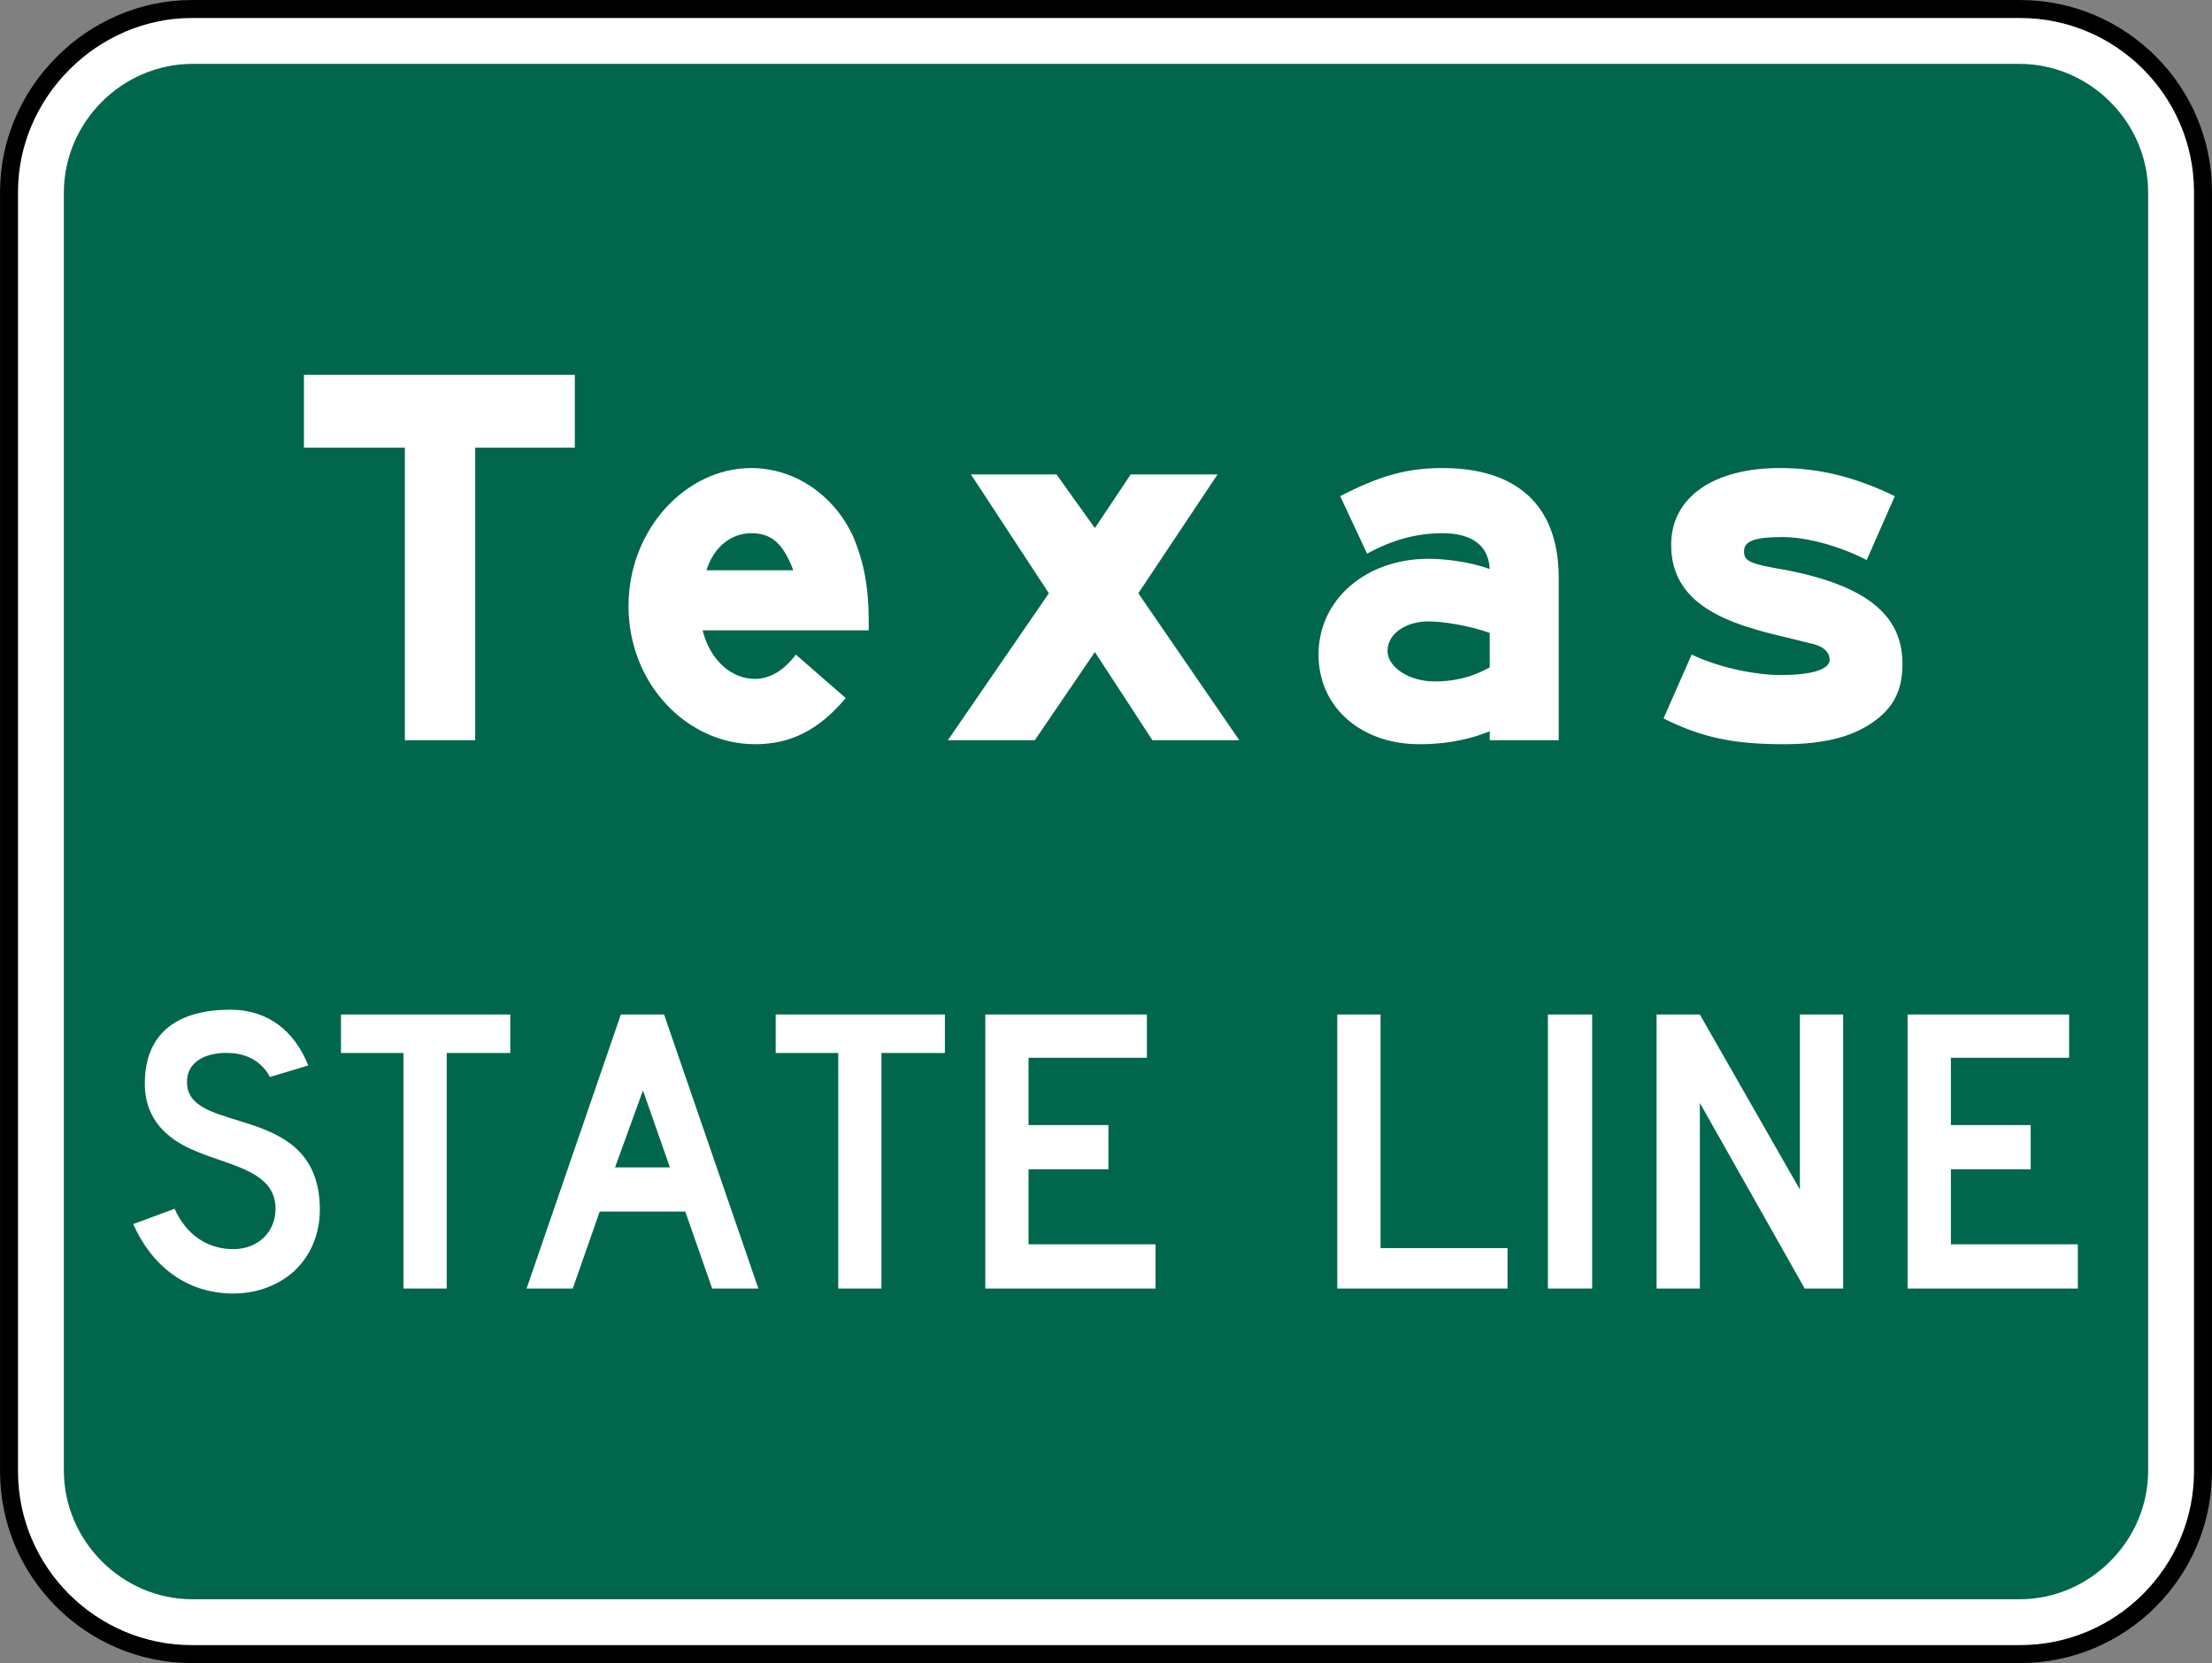 <?xml version="1.0" encoding="UTF-8" standalone="no"?>
<svg
   xmlns:dc="http://purl.org/dc/elements/1.1/"
   xmlns:cc="http://creativecommons.org/ns#"
   xmlns:rdf="http://www.w3.org/1999/02/22-rdf-syntax-ns#"
   xmlns:svg="http://www.w3.org/2000/svg"
   xmlns="http://www.w3.org/2000/svg"
   xmlns:sodipodi="http://sodipodi.sourceforge.net/DTD/sodipodi-0.dtd"
   xmlns:inkscape="http://www.inkscape.org/namespaces/inkscape"
   width="209.188"
   height="157.312"
   viewBox="0 0 590.375 443.969"
   version="1.1"
   id="svg2"
   inkscape:version="0.48.2 r9819"
   sodipodi:docname="AJAX1.svg">
  <rect x="0" y="0" width="590.375" height="443.969" fill="#808080" stroke="none"/>
  <defs
     id="defs60" />
  <sodipodi:namedview
     pagecolor="#ffffff"
     bordercolor="#666666"
     borderopacity="1"
     objecttolerance="10"
     gridtolerance="10"
     guidetolerance="10"
     inkscape:pageopacity="0"
     inkscape:pageshadow="2"
     inkscape:window-width="1280"
     inkscape:window-height="1004"
     id="namedview58"
     showgrid="false"
     fit-margin-top="0"
     fit-margin-left="0"
     fit-margin-right="0"
     fit-margin-bottom="0"
     inkscape:zoom="1.3683986"
     inkscape:cx="158.54535"
     inkscape:cy="96.143919"
     inkscape:window-x="-8"
     inkscape:window-y="-8"
     inkscape:window-maximized="1"
     inkscape:current-layer="svg2"
     showguides="true"
     inkscape:guide-bbox="true" />
  <polygon
     points="395,375 315,545 235,375 315,205 "
     id="polygon10"
     style="fill:none;stroke:#ffffff;stroke-width:40"
     transform="translate(1329.719,14326.375)" />
  <!-- draw the bicycle -->
  <!-- RIGHT -->
  <!-- LANE -->
  <!-- ONLY -->
  <path
     d="m 51.207,2.405 487.967,0 c 26.88,0 48.798,21.927 48.798,48.798 l 0,341.594 c 0,26.87 -21.917,48.788 -48.798,48.788 l -487.967,0 c -26.88,0 -48.798,-21.917 -48.798,-48.788 l 0,-341.594 c 0,-26.529 22.248,-48.798 48.798,-48.798"
     style="fill:#ffffff;fill-opacity:1;fill-rule:nonzero;stroke:#000000;stroke-width:4.798;stroke-linecap:butt;stroke-linejoin:miter;stroke-miterlimit:4;stroke-opacity:1;stroke-dasharray:none"
     id="path3296"
     inkscape:connector-curvature="0" />
  <path
     d="m 51.393,17.052 487.596,0 c 18.749,0 34.37,15.571 34.34,34.34 l 0,341.213 c 0.03,18.749 -15.591,34.37 -34.34,34.34 l -487.596,0 c -18.799,0.03 -34.34,-15.591 -34.35,-34.34 l 0,-341.213 c 0.03,-18.769 15.551,-34.34 34.35,-34.34"
     style="fill:#00674c;fill-opacity:1;fill-rule:evenodd;stroke:none"
     id="path3300"
     inkscape:connector-curvature="0" />
  <path
     d="m 507.757,177.139 c 0,-13.295 -10.237,-20.814 -30.69,-24.895 -10.227,-1.714 -11.59,-2.396 -11.59,-5.113 0,-2.737 3.068,-3.76 10.217,-3.76 6.487,0 15.36,2.396 22.519,6.146 l 7.51,-17.065 c -11.259,-5.444 -20.814,-7.5 -30.7,-7.5 -17.736,0 -28.996,7.851 -28.996,20.464 0,10.909 6.828,18.077 22.178,22.509 3.068,1.033 10.909,2.737 14.658,3.75 3.75,0.692 5.464,2.396 5.464,4.442 0,2.717 -5.123,4.091 -12.964,4.091 -7.159,0 -16.704,-2.055 -23.872,-5.454 l -7.5,17.045 c 10.227,5.113 18.739,6.878 32.064,6.878 11.249,0 19.431,-2.095 25.567,-7.209 4.442,-3.75 6.136,-8.191 6.136,-14.328 m -110.158,1.013 c -5.454,3.088 -10.568,3.77 -14.668,3.77 -6.808,0 -12.603,-3.77 -12.603,-8.201 0,-4.432 4.762,-7.83 10.909,-7.83 3.75,0 10.568,1.013 16.363,3.068 l 0,9.194 z m 18.418,19.451 0,-43.313 c 0,-19.782 -11.59,-29.337 -31.031,-29.337 -9.555,0 -16.714,2.055 -27.291,7.5 l 7.179,15.36 c 6.808,-3.75 13.295,-5.464 20.113,-5.464 7.159,0 12.272,2.737 12.613,9.545 -5.795,-2.045 -12.262,-2.717 -16.363,-2.717 -16.704,0 -29.327,10.909 -29.327,25.577 0,13.977 11.249,23.923 26.941,23.923 5.444,0 11.931,-0.682 18.749,-3.459 l 0,2.386 18.418,0 z m -85.253,0 -26.951,-39.223 21.145,-31.723 -23.181,0 -9.555,14.328 -10.237,-14.328 -22.84,0 20.794,31.723 -26.951,39.223 23.201,0 16.032,-23.532 15.35,23.532 23.191,0 z m -119.031,-45.359 -23.181,0 c 2.035,-6.477 6.818,-9.896 11.941,-9.896 5.454,0 8.522,2.737 11.239,9.896 m 20.123,16.032 0,-2.737 c 0,-8.863 -1.374,-15.691 -4.081,-22.168 -5.123,-11.249 -15.691,-18.418 -27.281,-18.418 -17.406,0 -32.746,16.383 -32.746,36.836 0,20.814 15.691,36.887 33.758,36.887 9.555,0 17.065,-3.8 24.213,-12.322 l -13.305,-11.6 c -3.058,4.081 -6.808,6.487 -10.909,6.487 -6.136,0 -11.941,-4.783 -13.976,-12.964 l 44.326,0 z m -78.435,-48.768 0,-19.451 -72.299,0 0,19.451 26.941,0 0,78.094 18.769,0 0,-78.094 26.59,0 z"
     style="fill:#ffffff;fill-opacity:1;fill-rule:evenodd;stroke:none"
     id="path3304"
     inkscape:connector-curvature="0" />
  <path
     d="m 554.569,343.991 0,-11.801 -33.879,0 0,-20.032 21.296,0 0,-11.801 -21.296,0 0,-17.967 31.553,0 0,-11.55 -43.113,0 0,73.151 45.439,0 z m -62.634,0 0,-73.151 -11.55,0 0,46.722 -26.7,-46.722 -11.55,0 0,73.151 11.55,0 0,-49.54 27.983,49.54 10.267,0 z m -66.995,-73.151 -11.811,0 0,73.151 11.811,0 0,-73.151 z m -22.589,73.151 0,-10.788 -33.889,0 0,-62.363 -11.55,0 0,73.151 45.439,0 z m -93.946,0 0,-11.801 -33.889,0 0,-20.032 21.316,0 0,-11.801 -21.316,0 0,-17.967 31.583,0 0,-11.55 -43.123,0 0,73.151 45.429,0 z m -56.217,-62.885 0,-10.267 -45.158,0 0,10.267 16.694,0 0,62.885 11.53,0 0,-62.885 16.934,0 z m -73.392,30.55 -14.648,0 7.46,-20.544 7.189,20.544 z m 23.612,32.335 -25.166,-73.151 -11.54,0 -25.156,73.151 12.322,0 7.189,-20.544 22.84,0 7.179,20.544 12.332,0 z m -66.223,-62.885 0,-10.267 -45.178,0 0,10.267 16.684,0 0,62.885 11.54,0 0,-62.885 16.954,0 z m -50.823,41.84 c 0,-28.755 -34.41,-19.762 -35.423,-33.377 -0.511,-6.667 5.905,-8.723 11.28,-8.462 8.232,0.251 10.798,6.417 10.798,6.417 l 10.257,-3.078 c -3.579,-8.984 -10.518,-14.889 -20.784,-14.889 -13.094,0 -22.84,5.384 -22.84,19.762 0,12.072 9.745,16.423 14.117,18.218 9.495,3.86 20.774,5.394 20.774,15.16 0,6.156 -4.612,10.778 -11.28,10.778 -6.918,0 -12.583,-3.86 -15.661,-10.778 l -11.039,4.091 c 4.873,11.039 14.117,18.539 26.7,18.539 6.156,0 11.791,-2.095 15.922,-5.695 4.612,-4.111 7.179,-10.016 7.179,-16.684"
     style="fill:#ffffff;fill-opacity:1;fill-rule:evenodd;stroke:none"
     id="path3308"
     inkscape:connector-curvature="0" />
</svg>
